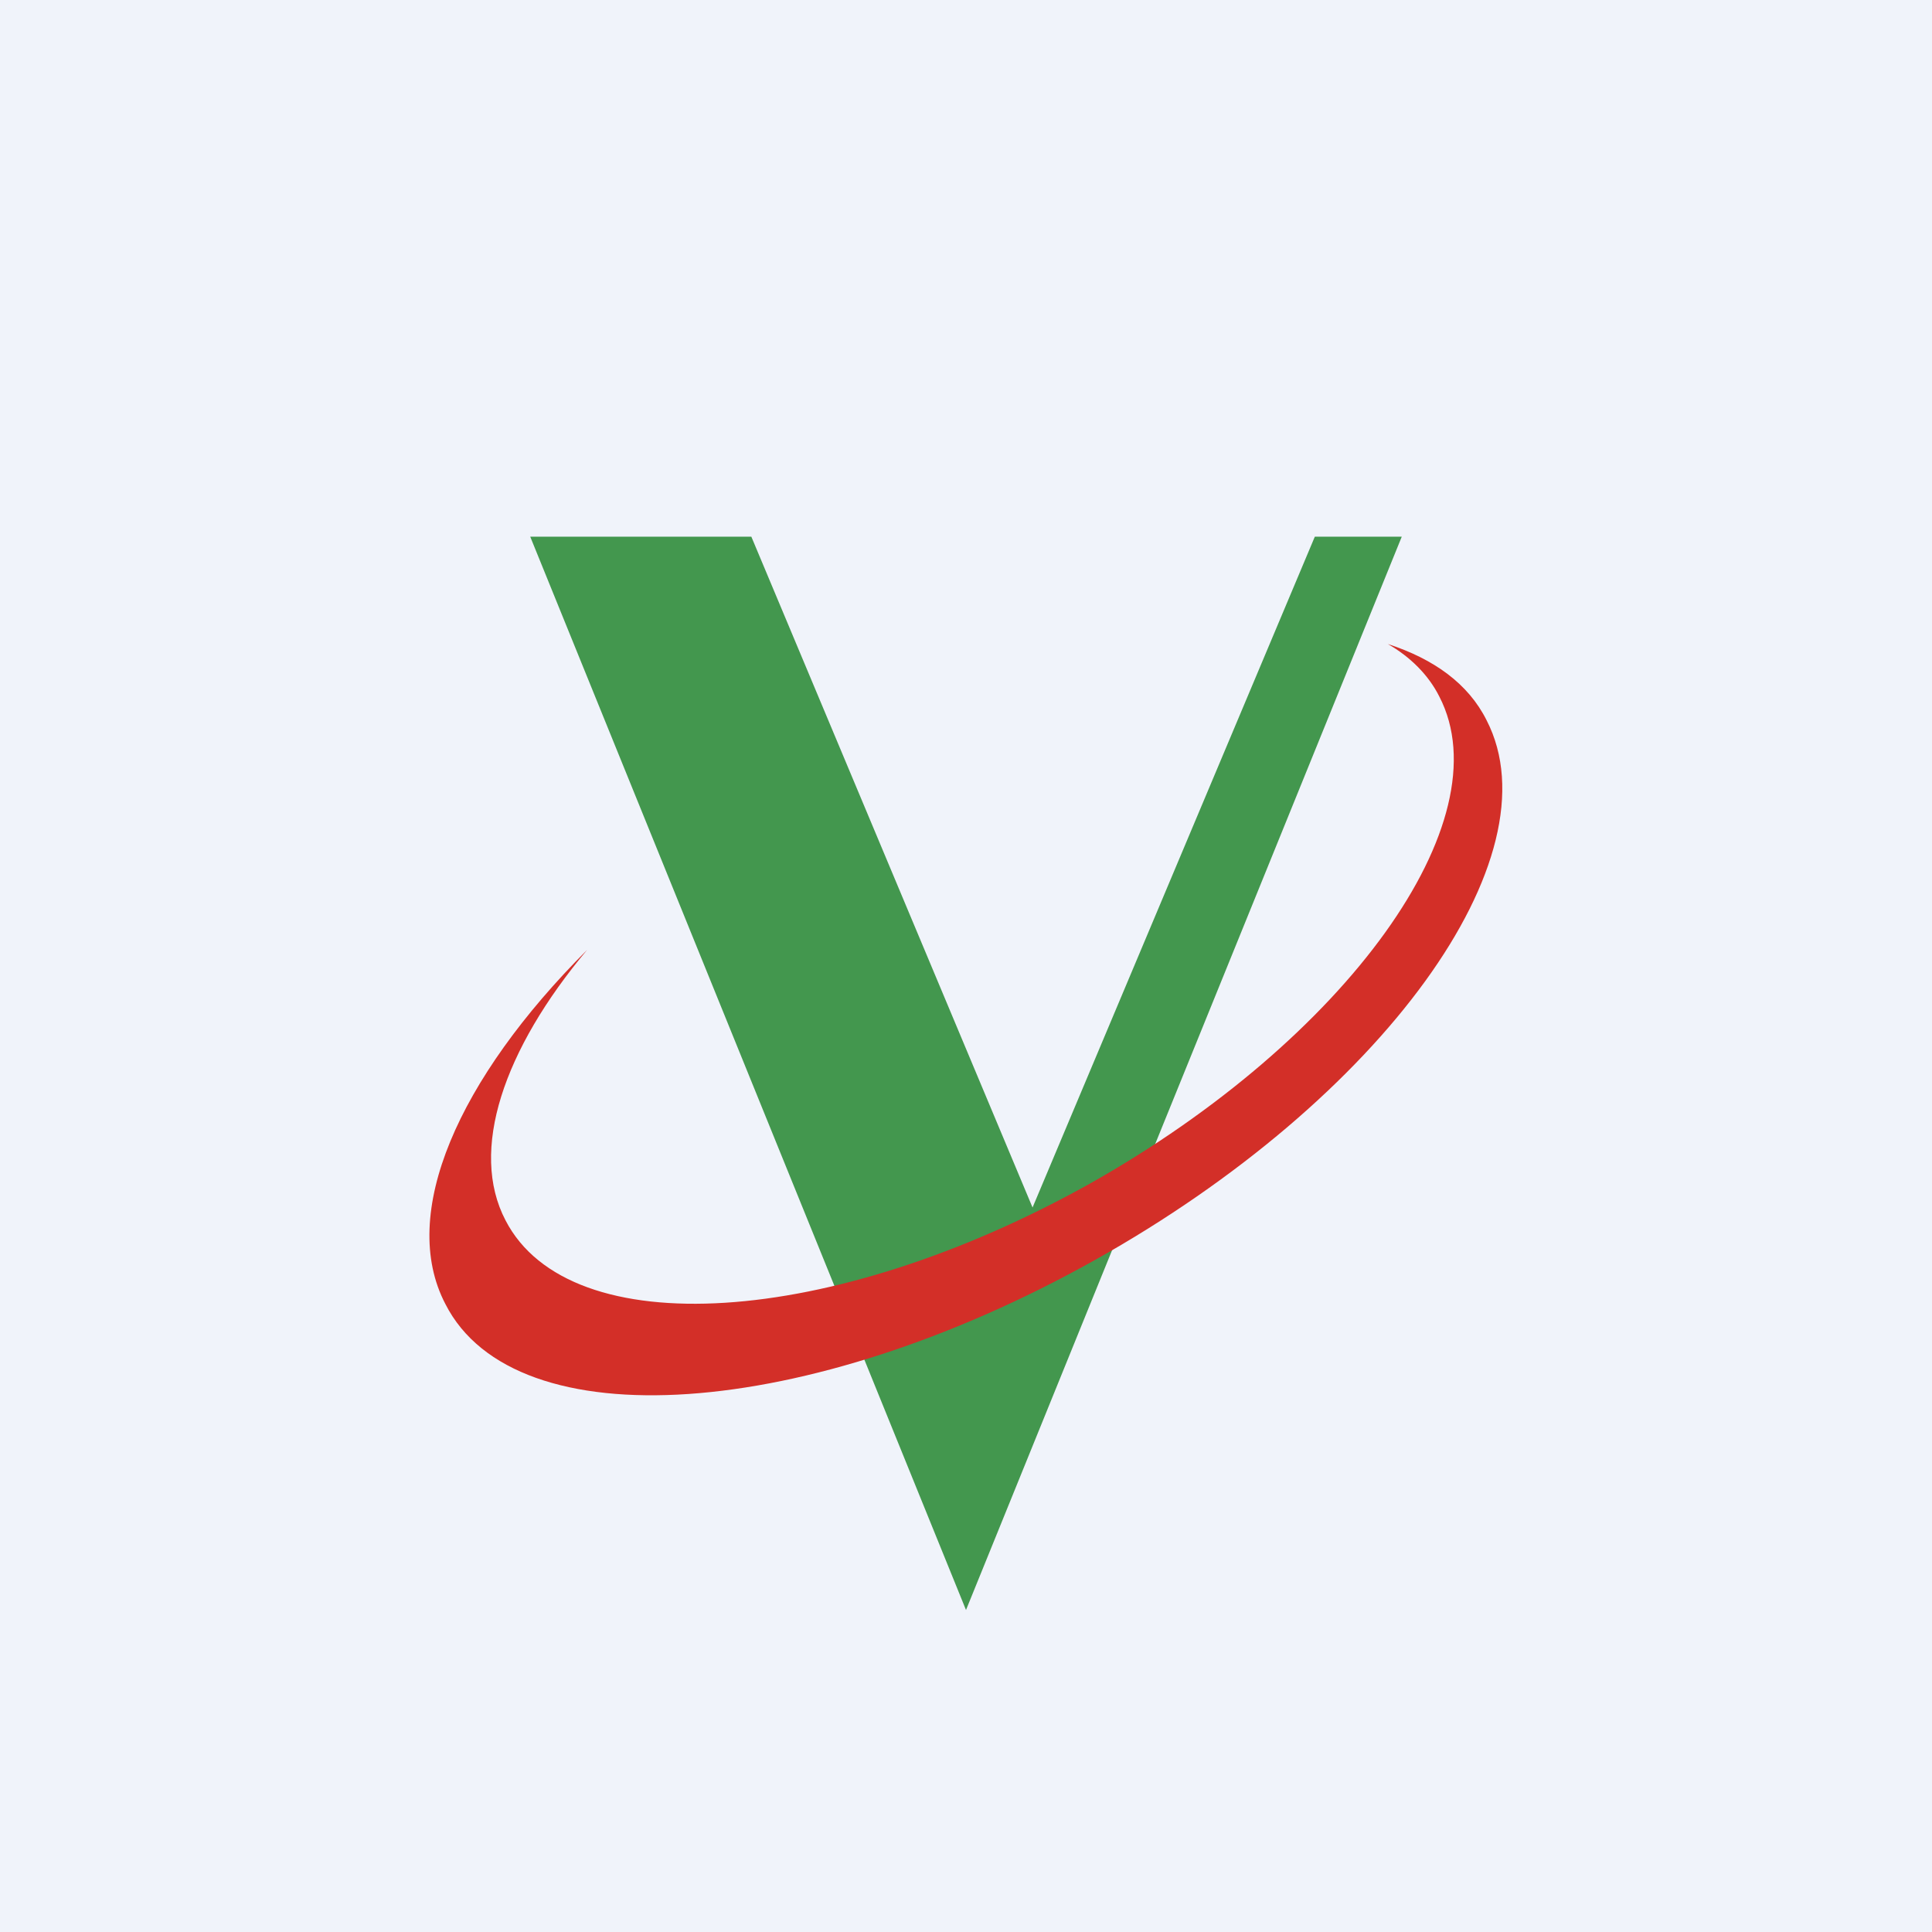 <!-- by TradingView --><svg width="18" height="18" viewBox="0 0 18 18" xmlns="http://www.w3.org/2000/svg"><path fill="#F0F3FA" d="M0 0h18v18H0z"/><path d="m12.25 5-2.63 6.25L7 5H4.94L9 15l4.06-10h-.81Z" fill="#43974E"/><path d="M4.71 11.37c.6 1.16 3.04 1 5.44-.34 2.4-1.35 3.86-3.38 3.26-4.54-.1-.2-.27-.37-.48-.49.43.14.75.37.92.71.66 1.28-.97 3.53-3.65 5.03-2.68 1.5-5.4 1.69-6.05.41-.44-.84.12-2.1 1.32-3.3-.78.93-1.1 1.87-.76 2.52Z" fill="#D32F28"/></svg>